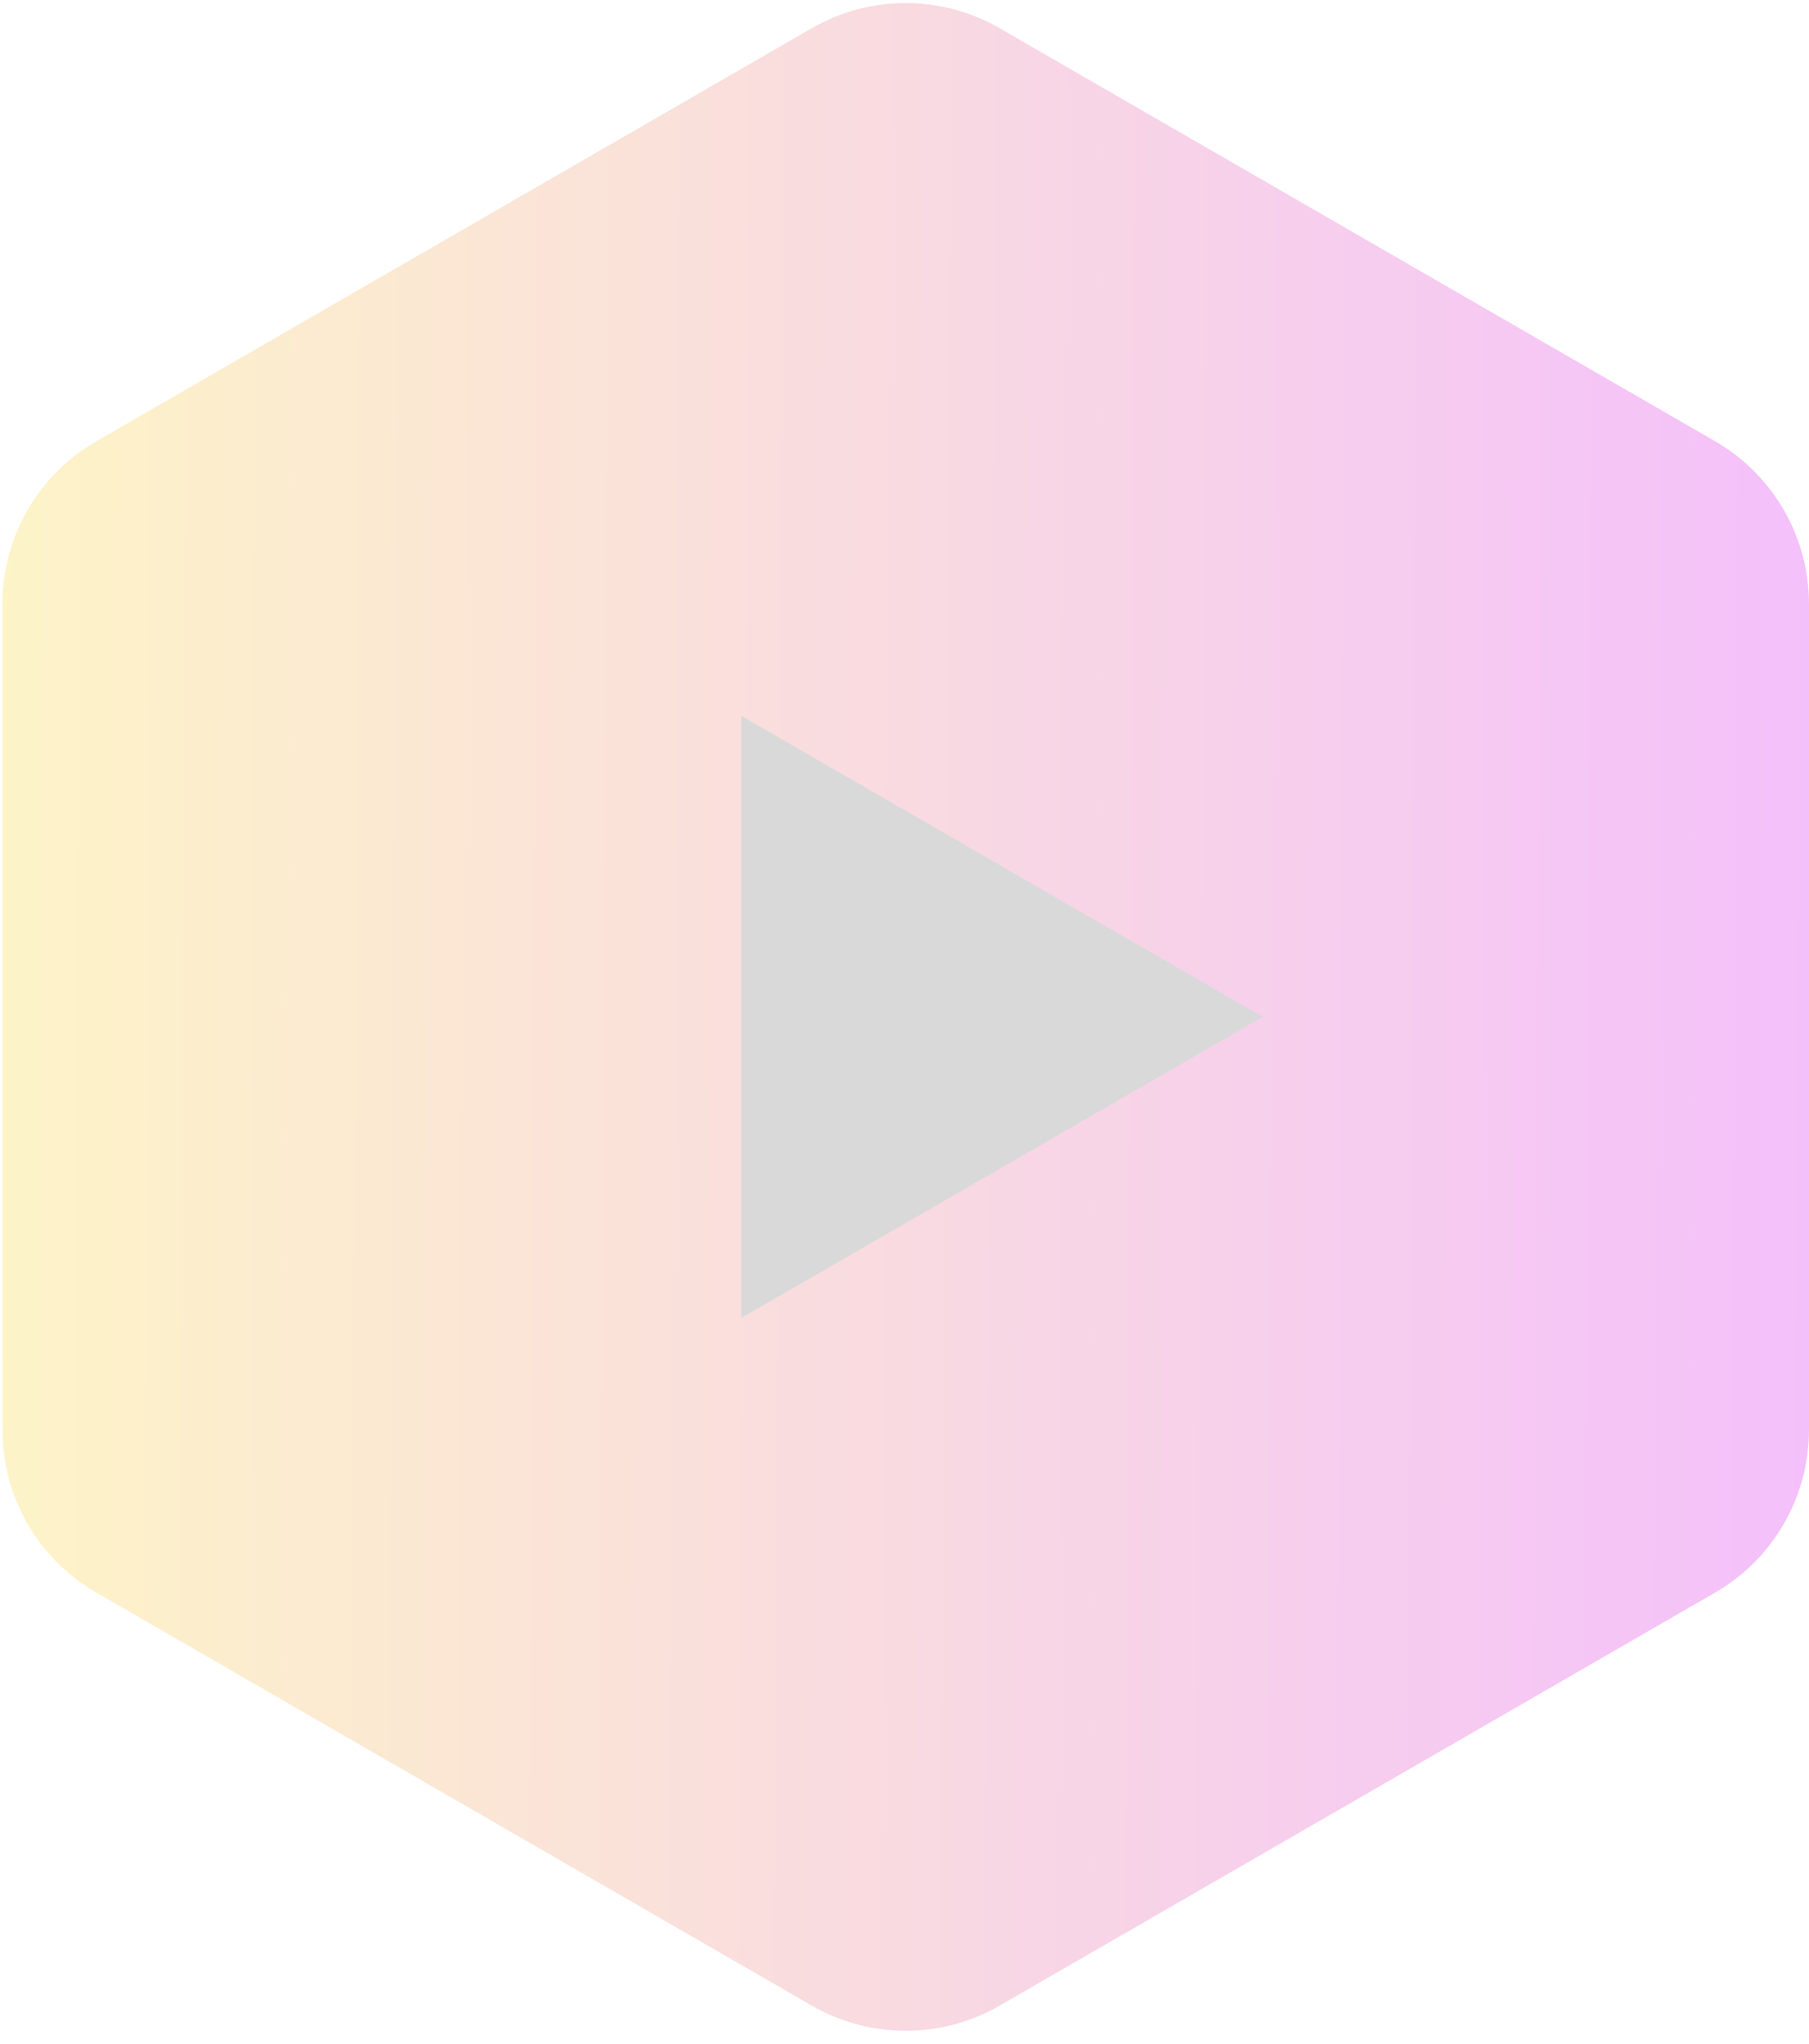 <svg width="77" height="87" viewBox="0 0 77 87" fill="none" xmlns="http://www.w3.org/2000/svg">
<path d="M34.551 1.202C37.027 -0.227 40.076 -0.227 42.551 1.202L73 18.781C75.475 20.21 77 22.851 77 25.71V60.868C77 63.727 75.475 66.368 73 67.797L42.551 85.376C40.076 86.805 37.027 86.805 34.551 85.376L4.103 67.797C1.628 66.368 0.103 63.727 0.103 60.868V25.71C0.103 22.851 1.628 20.21 4.103 18.781L34.551 1.202Z" fill="url(#paint0_linear_71_90)" fill-opacity="0.3"/>
<path d="M53.749 43.288L31.551 56.105L31.551 30.472L53.749 43.288Z" fill="#D9D9D9"/>
<defs>
<linearGradient id="paint0_linear_71_90" x1="77.797" y1="86.898" x2="-0.267" y2="86.469" gradientUnits="userSpaceOnUse">
<stop stop-color="#DC2DF5"/>
<stop offset="1" stop-color="#FBDB47"/>
</linearGradient>
</defs>
</svg>
